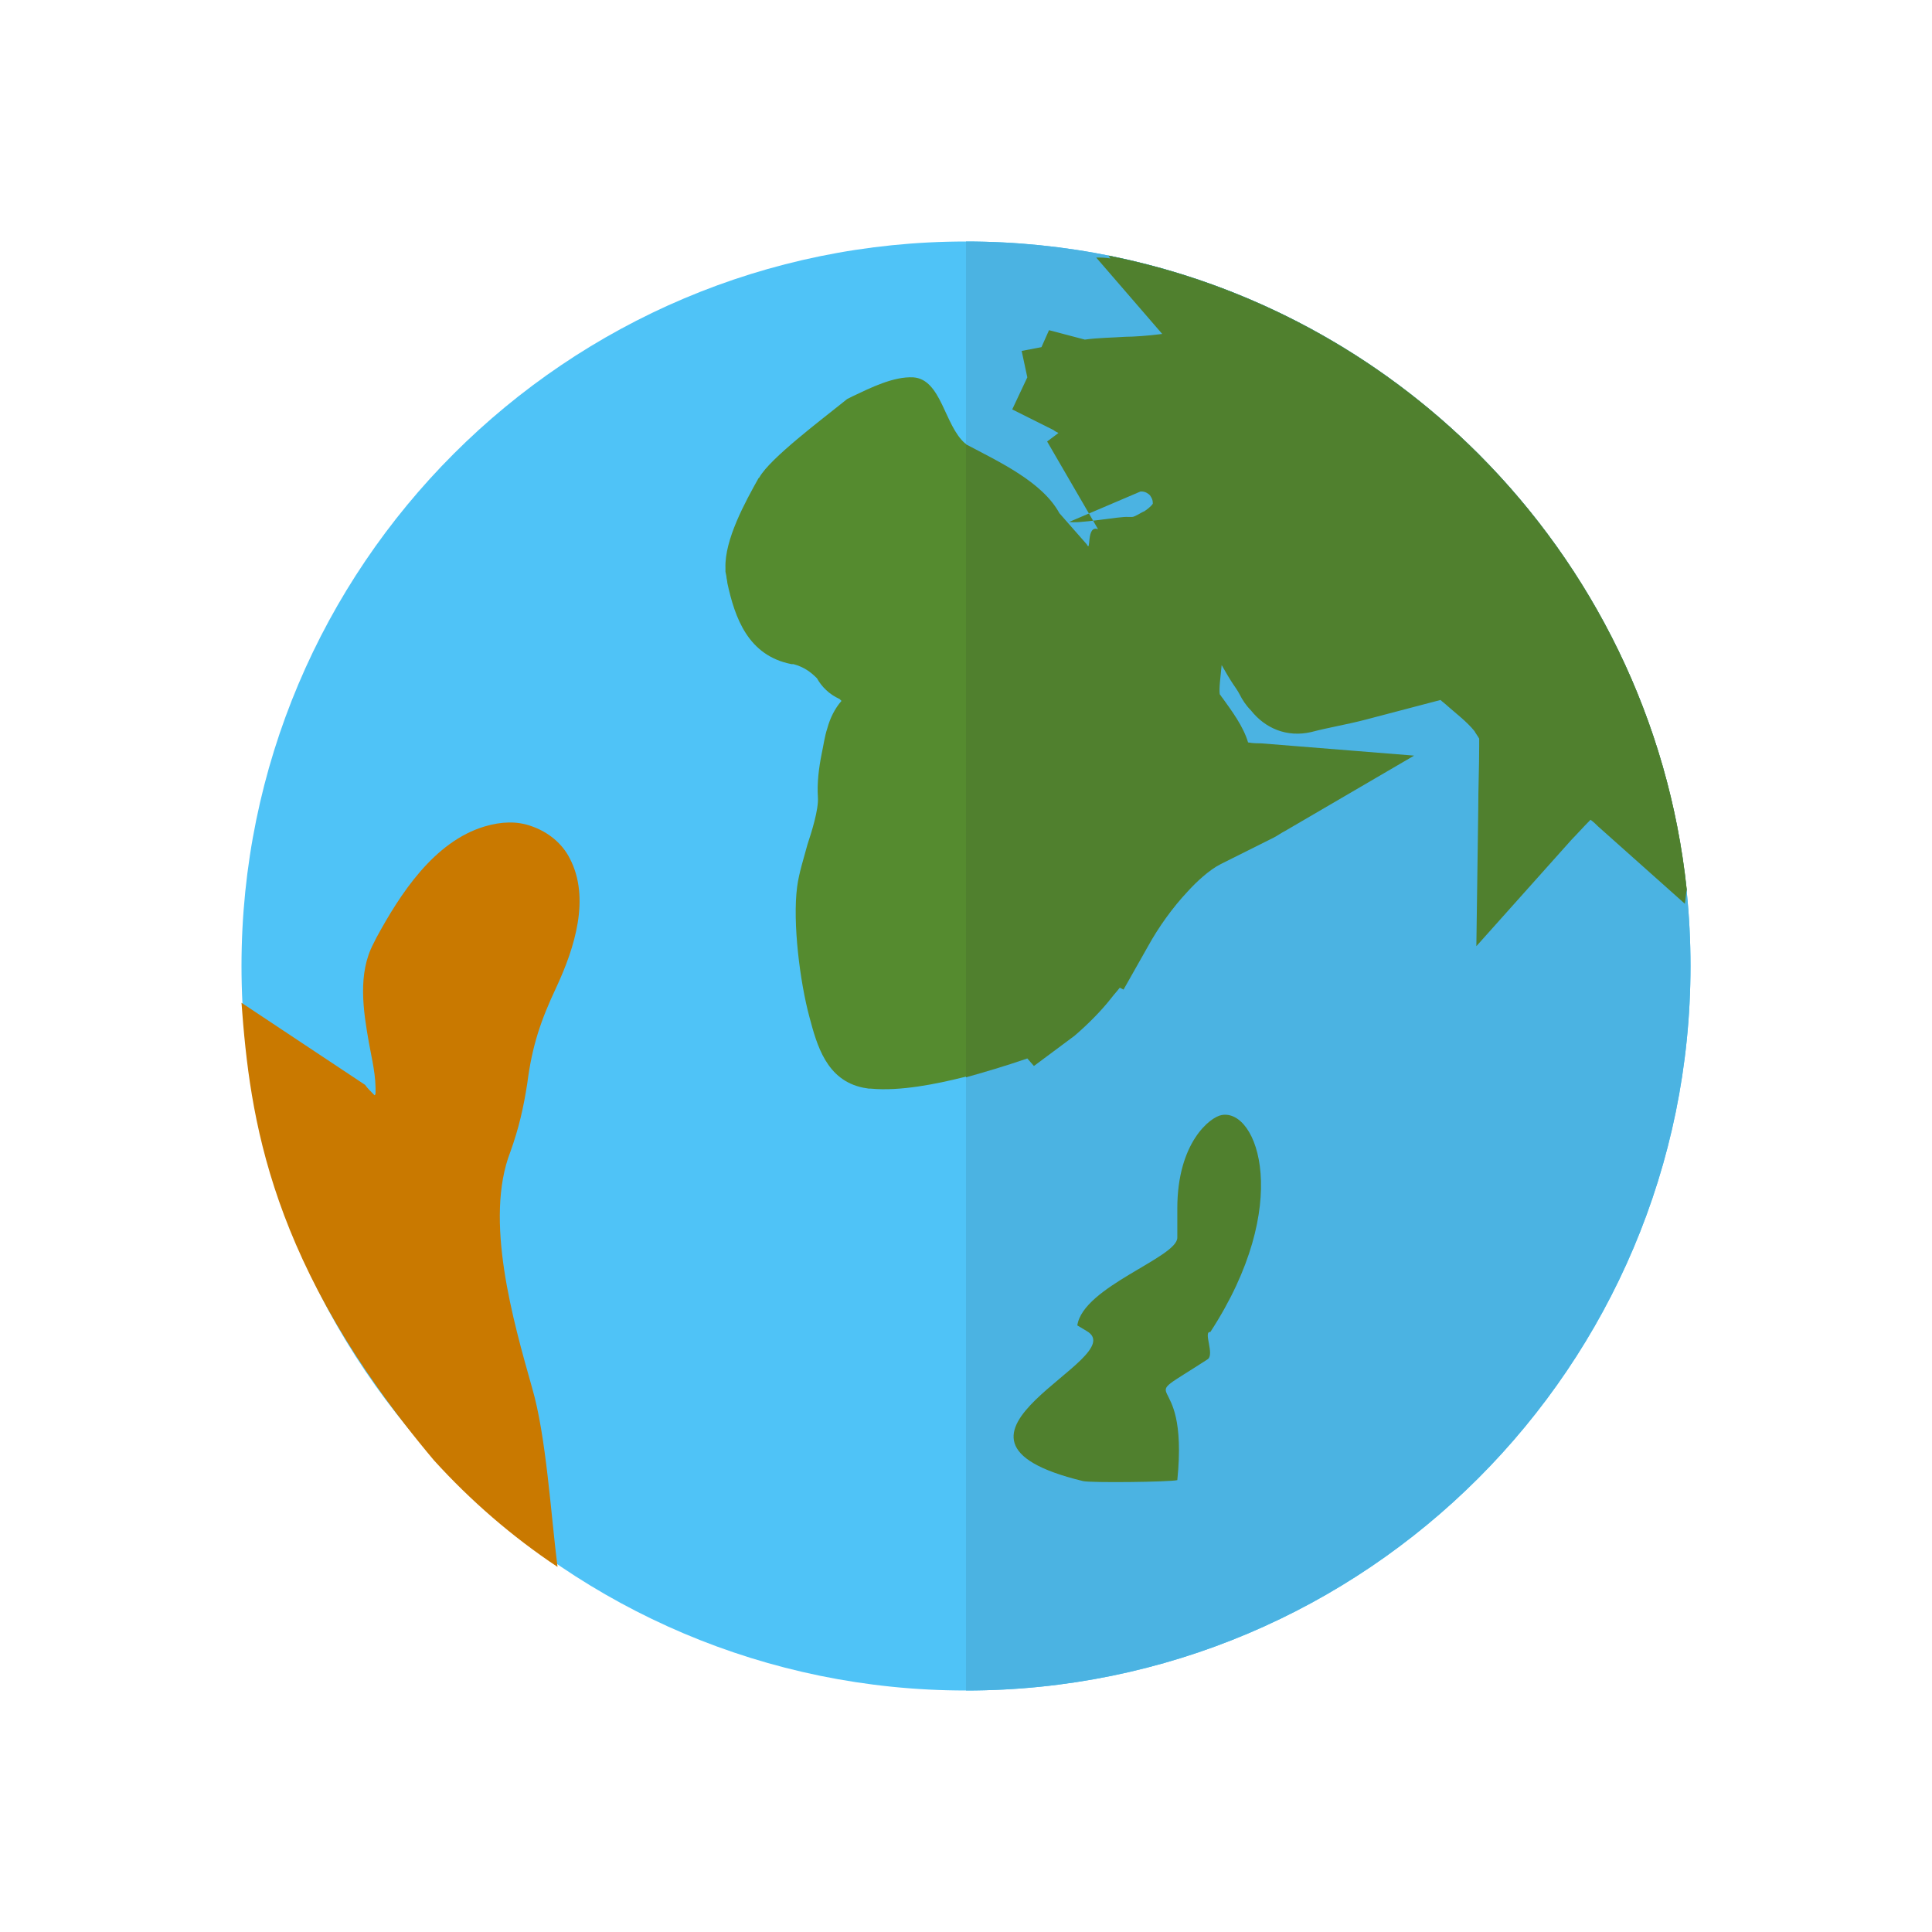 <svg t="1740763160710" class="icon" viewBox="0 0 1024 1024" version="1.1" xmlns="http://www.w3.org/2000/svg" p-id="17693" width="40" height="40"><path d="M783.5 783.5c-69.5 69.5-165.5 112.5-271.5 112.5s-202-43-271.5-112.5-112.5-165.5-112.5-271.5 43-202 112.5-271.5 165.5-112.5 271.5-112.5 202 43 271.5 112.5 112.5 165.5 112.5 271.5-43 202-112.5 271.5z" fill="#4FC3F7" p-id="17694"></path><path d="M587.5 135.5c75.5 15 143.5 52.5 196 105 60.5 60.5 101 141 110.5 231-0.5 2.5-0.5 5-1 7.5l-46-41c-1-1-2.5-2.5-4-3.5-4 4-7.5 8-10 10.5l-50.5 56.5 1-72.5c0-11 0.5-22.5 0.5-33.5v-2-2c-0.5-1-2-3-2.5-4-4-5-10-9.5-14.5-13.5-1-1-2.5-2-3.5-3l-40 10.5c-9.5 2.5-19 4-28.5 6.5-13 3-24.5-2-32-11.5-2.5-2.5-4.5-5.5-6-8.5-1-2-2.5-4-3.5-5.5-2-3-4-6.5-6-10-0.5 5.5-1.5 12.5-1 15.5 0.5 0.5 1 1.5 1.5 2 5 7 11 15 13.5 23.5 2.5 0.5 5.5 0.5 7 0.5l81 6.5-68.5 40c-2 1-4 2.5-6 3.5l-24 12-4 2c-6 3-13 9.5-17.5 14.5-8 8.5-15.5 19-21 29l-13 23-2-1c-1.5 2-3 3.5-4.5 5.5-5.5 7-12.5 14-19.5 20l-21.5 16-3.5-4c-12 4.5-25 8-34 10-14 3.5-33.5 7.5-49 6h-1l-3-0.5c-19.5-4-24.5-22.5-28.5-37.5-5-18.5-9-50-6.5-69 1-7.5 3.5-15 5.5-22.5 2-6 6-18.5 5.5-25-0.5-7.5 0.5-15.5 2-23 1-4.5 1.5-9 3-13.5 1.5-5.5 4-10.5 7.5-14.5l-1-1c-5.5-2.5-9.5-6.5-12-11-3.5-3.5-7-6-12.5-7.5h-1c-23-4.5-30-24.5-34-43 0-1-0.5-2.5-0.5-3.5l-0.5-2.5v-2c-0.5-15 10.5-35 17.5-47.5l0.5-0.5c5.5-10 33.5-31 44-39.5l2.5-2 3-1.5c9.5-4.5 21.5-10.5 32-10 15 1 16.5 25.5 27.5 35 18.5 9.5 41 20 50.5 37.5l14.5 16.5c2.5 5-0.5-10.5 6-8l-27-46.5 6-4.5c-1-0.5-2-1-2.5-1.5l-22-11 8-17-3-14 10.5-2 4-9 19 5c7-1 14.5-1 21.5-1.5 4 0 12-0.5 19.5-1.5l-35-40.5c2.5 0 5 0 7.5 0.5l-1.5-2z m-21 141c4 1.5 27.5-3 31.5-2.5h2c1.5 0 5-2.5 6.5-3 1.5-1 3.5-2.5 4.5-4v-0.5c0-1.5-0.5-2.5-1.5-4-1-1-2.5-2-4.5-2h-0.5l-37.5 16h-0.5z" fill="#558B2F" p-id="17695"></path><path d="M199 580c0.5-9.5-2-19-3.5-27.5-3-17-6-36.5 2.5-52.5l1.5-3c12.5-23 30.5-51 57.5-59 8.5-2.5 17-3 25 0 8.5 3 16 9 20 17 11 21 2.5 47.5-7 68-8.5 18-13 31.5-15.5 51-2 13-4.5 24-9 36.5-14 36 1.5 89.5 11.5 125 7.5 25.5 10 67.5 13.5 95-24-16-46-35-65.5-56.5-87.5-104-97.5-181.5-102-242.5l65.5 43.5c1 1.5 3 3.5 5 5.5l0.5-0.5z" fill="#C97900" p-id="17696"></path><path d="M578.5 715.5h0.5c-2-0.5-2.5-1-0.5 0z" fill="#558B2F" p-id="17697"></path><path d="M783.5 783.5c-69.5 69.5-165.5 112.5-271.5 112.5V128c106 0 202 43 271.5 112.5s112.5 165.5 112.5 271.5-43 202-112.5 271.5z" fill="#4BB3E2" p-id="17698"></path><path d="M587.5 135.5c75.5 15 143.5 52.5 196 105 60.5 60.5 101 141 110.5 231-0.5 2.5-0.5 5-1 7.5l-46-41c-1-1-2.5-2.5-4-3.5-4 4-7.5 8-10 10.5l-50.5 56.5 1-72.5c0-11 0.5-22.5 0.5-33.5v-2-2c-0.5-1-2-3-2.5-4-4-5-10-9.5-14.5-13.5-1-1-2.5-2-3.5-3l-40 10.5c-9.5 2.5-19 4-28.5 6.5-13 3-24.5-2-32-11.5-2.5-2.5-4.5-5.5-6-8.5-1-2-2.5-4-3.5-5.5-2-3-4-6.5-6-10-0.5 5.5-1.5 12.5-1 15.5 0.5 0.5 1 1.5 1.5 2 5 7 11 15 13.5 23.5 2.5 0.5 5.5 0.5 7 0.5l81 6.5-68.5 40c-2 1-4 2.5-6 3.5l-24 12-4 2c-6 3-13 9.5-17.5 14.5-8 8.5-15.5 19-21 29l-13 23-2-1c-1.5 2-3 3.5-4.5 5.5-5.5 7-12.5 14-19.5 20l-21.5 16-3.5-4c-11.5 4-23.5 7.5-32.5 10V235.5c18 9.5 40.5 20 49.5 36.5l14.5 16.5c2.5 5-0.5-10.5 6-8l-27-46.5 6-4.5c-1-0.5-2-1-2.5-1.5l-22-11 8-17-3-14 10.5-2 4-9 19 5c7-1 14.5-1 21.5-1.5 4 0 12-0.5 19.5-1.5l-35-40.5c2.5 0 5 0 7.5 0.5l-1-1.5z m-21 141c4 1.5 27.5-3 31.5-2.5h2c1.5 0 5-2.5 6.5-3 1.5-1 3.5-2.5 4.5-4v-0.5c0-1.5-0.5-2.5-1.5-4-1-1-2.5-2-4.5-2h-0.5l-37.5 16h-0.5zM578.5 715.5h0.5c-2-0.5-2.5-1-0.5 0z" fill="#50802E" p-id="17699"></path><path d="M624 640v16c0 10.5-50 26-53 46.5l5 3c25 14.5-97 56.5-2 79.5 4 1 46 0.5 50-0.5 6.5-64-26.5-36.5 16-64 4-2.5-2.5-15 1.5-14.5 44-67.5 25-118.5 6-115-6 1-23.5 14.5-23.5 49.5v-0.5z" fill="#50802E" p-id="17700"></path></svg>